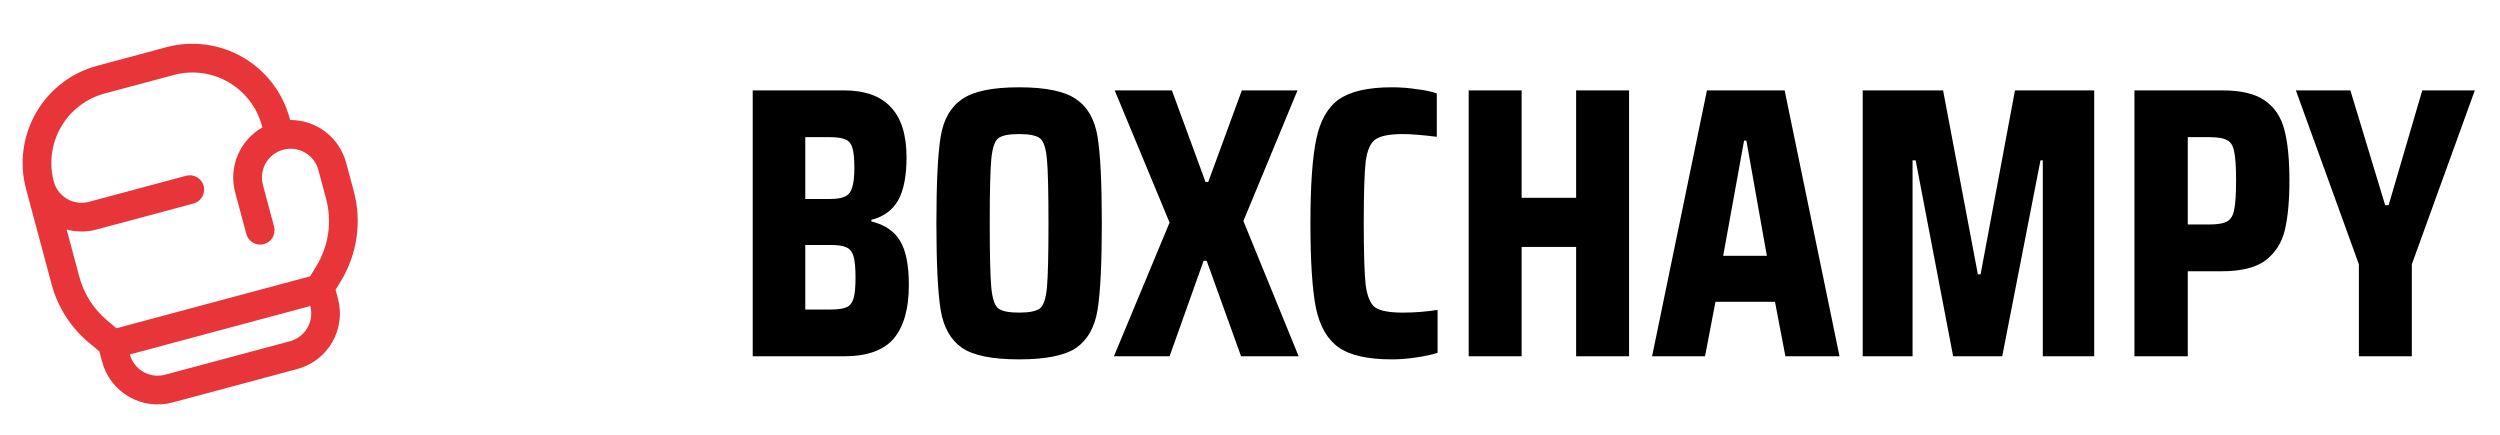 <svg width="207" height="36" viewBox="0 0 207 36" fill="none" xmlns="http://www.w3.org/2000/svg">
<path d="M24.021 9.937L23.982 9.792C23.408 7.661 22.012 5.844 20.1 4.741C18.189 3.638 15.917 3.338 13.785 3.907L8.041 5.447C5.91 6.021 4.093 7.417 2.99 9.329C1.887 11.24 1.587 13.511 2.156 15.644L4.271 23.533C4.774 25.422 5.85 27.11 7.351 28.363L8.225 29.095L8.458 29.964C8.785 31.182 9.583 32.22 10.675 32.85C11.768 33.481 13.066 33.651 14.284 33.325L24.62 30.553C25.839 30.226 26.878 29.429 27.509 28.336C28.14 27.243 28.31 25.945 27.984 24.726L27.786 23.99L28.226 23.272C28.896 22.171 29.337 20.945 29.52 19.669C29.704 18.393 29.628 17.093 29.297 15.847L28.658 13.464C28.383 12.446 27.779 11.547 26.94 10.909C26.1 10.271 25.073 9.929 24.019 9.937L24.021 9.937ZM24.006 28.255L13.668 31.026C13.367 31.107 13.052 31.128 12.742 31.087C12.432 31.047 12.134 30.945 11.863 30.789C11.317 30.474 10.918 29.954 10.755 29.345L25.689 25.341C25.769 25.643 25.79 25.958 25.749 26.267C25.709 26.577 25.607 26.876 25.451 27.146C25.295 27.417 25.087 27.654 24.839 27.844C24.591 28.034 24.308 28.174 24.006 28.255ZM27.001 16.462C27.25 17.397 27.307 18.372 27.168 19.329C27.03 20.286 26.7 21.205 26.197 22.031L25.677 22.881L9.643 27.18L8.878 26.539C7.752 25.598 6.945 24.331 6.567 22.913L5.52 19.006C6.326 19.224 7.176 19.224 7.982 19.007L16.023 16.851C16.328 16.77 16.588 16.57 16.745 16.297C16.903 16.024 16.946 15.699 16.864 15.395C16.782 15.09 16.583 14.831 16.31 14.673C16.037 14.515 15.712 14.473 15.407 14.554L7.367 16.71C7.066 16.791 6.751 16.812 6.441 16.771C6.131 16.73 5.832 16.629 5.562 16.473C5.291 16.317 5.054 16.109 4.864 15.861C4.673 15.613 4.534 15.33 4.453 15.028C4.047 13.505 4.261 11.882 5.049 10.517C5.837 9.151 7.135 8.154 8.657 7.744L14.401 6.204C15.924 5.798 17.546 6.012 18.912 6.8C20.277 7.588 21.274 8.885 21.685 10.408L21.723 10.553C20.806 11.073 20.088 11.883 19.68 12.855C19.273 13.828 19.199 14.908 19.471 15.927L20.395 19.373C20.477 19.677 20.676 19.937 20.949 20.095C21.222 20.252 21.547 20.295 21.851 20.213C22.156 20.132 22.416 19.932 22.573 19.659C22.731 19.386 22.774 19.061 22.692 18.757L21.768 15.311C21.605 14.702 21.69 14.052 22.005 13.506C22.321 12.96 22.84 12.561 23.45 12.397C24.059 12.234 24.708 12.319 25.255 12.635C25.801 12.95 26.2 13.47 26.363 14.079L27.001 16.462Z" fill="#E73539"/>
<path d="M62.325 7.484H69.877C71.605 7.484 72.896 7.943 73.749 8.86C74.624 9.777 75.061 11.164 75.061 13.02C75.061 14.577 74.827 15.772 74.357 16.604C73.888 17.415 73.152 17.948 72.149 18.204V18.332C73.259 18.609 74.048 19.143 74.517 19.932C75.008 20.721 75.253 21.948 75.253 23.612C75.253 25.553 74.837 27.025 74.005 28.028C73.173 29.009 71.797 29.5 69.877 29.5H62.325V7.484ZM68.693 16.476C69.248 16.476 69.664 16.412 69.941 16.284C70.24 16.156 70.443 15.911 70.549 15.548C70.677 15.185 70.741 14.641 70.741 13.916C70.741 13.148 70.688 12.593 70.581 12.252C70.475 11.889 70.283 11.655 70.005 11.548C69.728 11.42 69.291 11.356 68.693 11.356H66.677V16.476H68.693ZM68.789 25.628C69.387 25.628 69.824 25.564 70.101 25.436C70.379 25.308 70.571 25.063 70.677 24.7C70.784 24.337 70.837 23.761 70.837 22.972C70.837 22.183 70.784 21.607 70.677 21.244C70.571 20.86 70.368 20.604 70.069 20.476C69.792 20.348 69.365 20.284 68.789 20.284H66.677V25.628H68.789ZM84.382 29.756C82.164 29.756 80.585 29.436 79.646 28.796C78.708 28.135 78.121 27.089 77.886 25.66C77.652 24.209 77.534 21.82 77.534 18.492C77.534 15.143 77.652 12.753 77.886 11.324C78.121 9.895 78.708 8.86 79.646 8.22C80.585 7.559 82.164 7.228 84.382 7.228C86.601 7.228 88.18 7.559 89.118 8.22C90.057 8.86 90.644 9.895 90.878 11.324C91.113 12.753 91.23 15.143 91.23 18.492C91.23 21.82 91.113 24.209 90.878 25.66C90.644 27.089 90.057 28.135 89.118 28.796C88.18 29.436 86.601 29.756 84.382 29.756ZM84.382 25.884C85.236 25.884 85.812 25.767 86.11 25.532C86.409 25.297 86.601 24.721 86.686 23.804C86.772 22.887 86.814 21.116 86.814 18.492C86.814 15.868 86.772 14.097 86.686 13.18C86.601 12.263 86.409 11.687 86.11 11.452C85.812 11.217 85.236 11.1 84.382 11.1C83.529 11.1 82.953 11.217 82.654 11.452C82.356 11.687 82.164 12.263 82.078 13.18C81.993 14.097 81.95 15.868 81.95 18.492C81.95 21.116 81.993 22.887 82.078 23.804C82.164 24.721 82.356 25.297 82.654 25.532C82.953 25.767 83.529 25.884 84.382 25.884ZM102.761 29.5L99.913 21.596H99.657L96.841 29.5H92.233L96.841 18.428L92.297 7.484H97.033L99.817 15.068H100.041L102.825 7.484H107.433L102.953 18.3L107.529 29.5H102.761ZM119.031 29.212C118.583 29.361 117.997 29.489 117.271 29.596C116.567 29.703 115.895 29.756 115.255 29.756C113.25 29.756 111.778 29.425 110.839 28.764C109.901 28.103 109.271 27.004 108.951 25.468C108.653 23.932 108.503 21.607 108.503 18.492C108.503 15.399 108.663 13.084 108.983 11.548C109.303 9.991 109.933 8.881 110.871 8.22C111.831 7.559 113.293 7.228 115.255 7.228C115.959 7.228 116.653 7.281 117.335 7.388C118.039 7.473 118.583 7.591 118.967 7.74V11.324C117.73 11.175 116.791 11.1 116.151 11.1C115.063 11.1 114.306 11.249 113.879 11.548C113.474 11.825 113.207 12.433 113.079 13.372C112.973 14.311 112.919 16.017 112.919 18.492C112.919 20.967 112.973 22.673 113.079 23.612C113.207 24.551 113.474 25.169 113.879 25.468C114.306 25.745 115.063 25.884 116.151 25.884C117.133 25.884 118.093 25.809 119.031 25.66V29.212ZM130.503 29.5V20.444H125.991V29.5H121.607V7.484H125.991V16.38H130.503V7.484H134.887V29.5H130.503ZM147.832 29.5L146.968 24.988H142.04L141.176 29.5H136.792L141.336 7.484H147.768L152.312 29.5H147.832ZM144.6 11.644H144.408L142.68 21.18H146.296L144.6 11.644ZM169.144 29.5V13.276H168.952L165.784 29.5H161.72L158.616 13.276H158.36V29.5H154.232V7.484H160.888L163.768 22.716H163.992L166.84 7.484H173.4V29.5H169.144ZM176.732 7.484H183.996C185.553 7.484 186.726 7.761 187.516 8.316C188.326 8.871 188.87 9.681 189.148 10.748C189.425 11.793 189.564 13.191 189.564 14.94C189.564 16.625 189.436 18.001 189.18 19.068C188.924 20.113 188.39 20.945 187.58 21.564C186.769 22.161 185.564 22.46 183.964 22.46H181.148V29.5H176.732V7.484ZM182.876 18.588C183.601 18.588 184.113 18.503 184.412 18.332C184.71 18.161 184.902 17.841 184.988 17.372C185.094 16.881 185.148 16.071 185.148 14.94C185.148 13.809 185.094 13.009 184.988 12.54C184.902 12.071 184.71 11.761 184.412 11.612C184.134 11.441 183.633 11.356 182.908 11.356H181.148V18.588H182.876ZM195.315 29.5V21.884L190.099 7.484H194.611L197.491 16.988H197.779L200.563 7.484H204.915L199.699 21.884V29.5H195.315Z" fill="black"/>
</svg>
